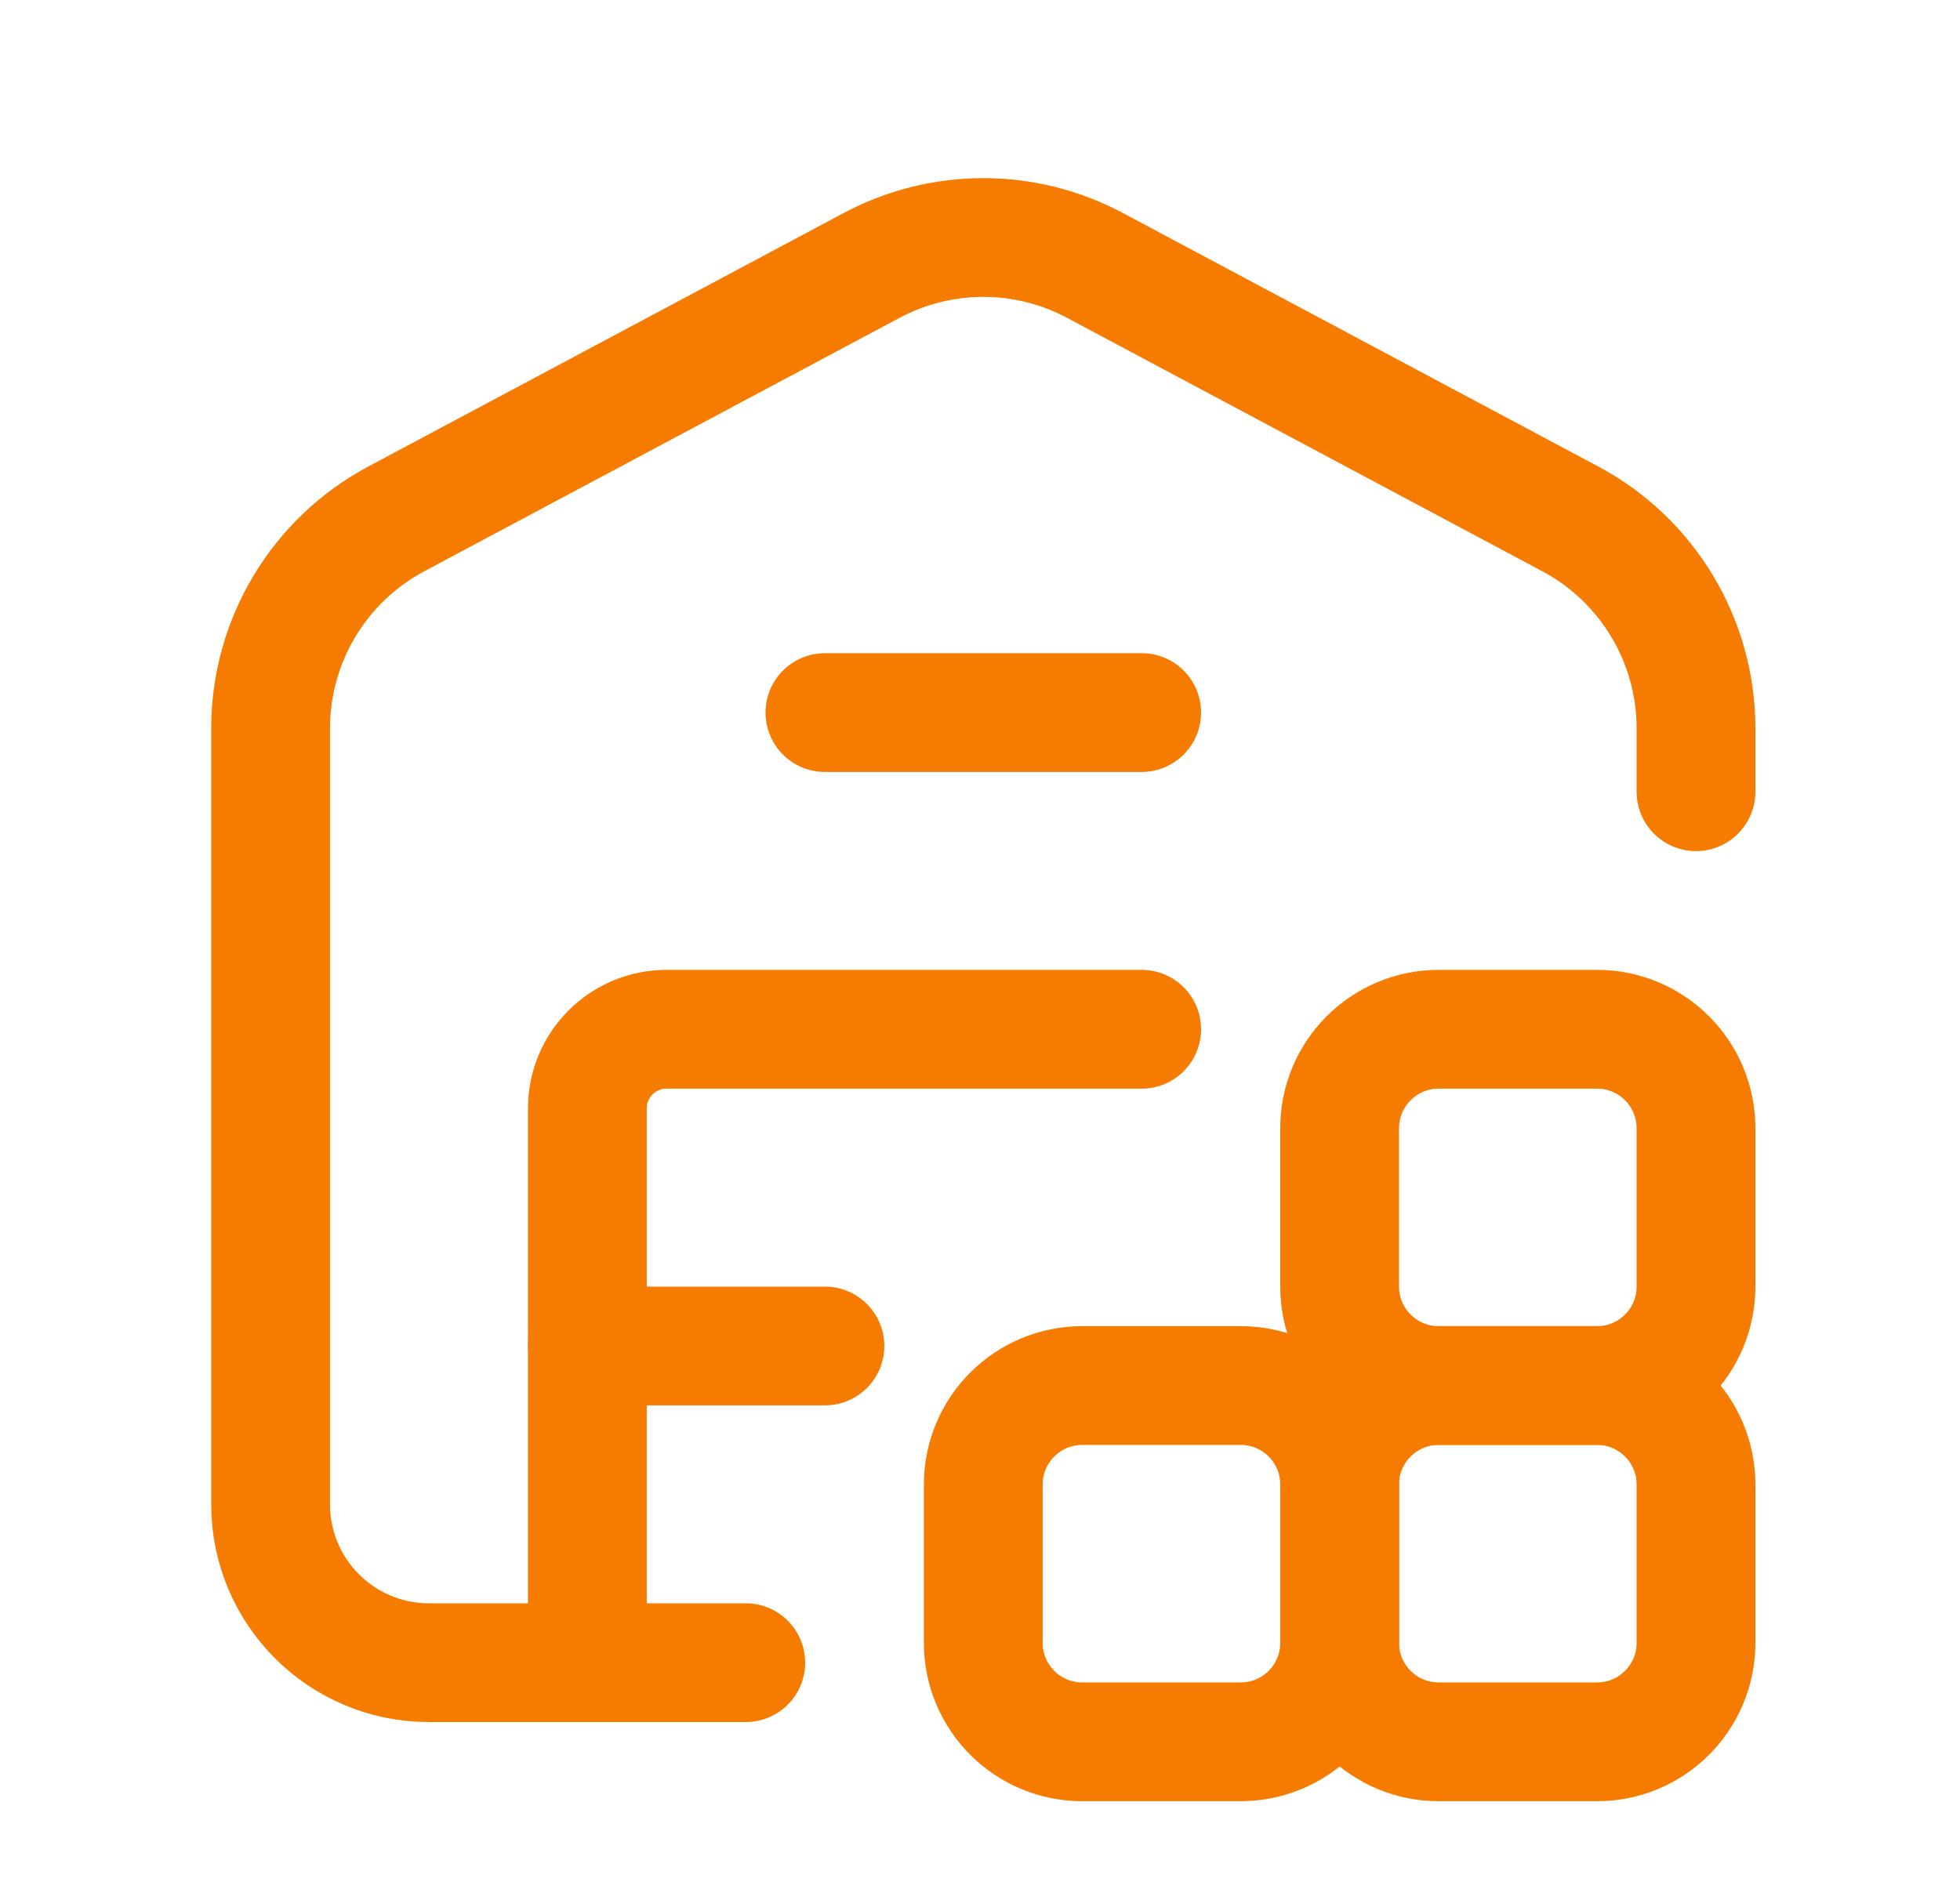 <svg xmlns="http://www.w3.org/2000/svg" width="33" height="32" viewBox="0 0 33 32" fill="none">
    <path
        d="M12.556 28H7.222C5.749 28 4.556 26.806 4.556 25.333V12.267C4.556 10.79 5.37 9.433 6.673 8.738L14.673 4.471C15.85 3.843 17.262 3.843 18.438 4.471L26.438 8.738C27.741 9.433 28.556 10.79 28.555 12.267V13.333"
        stroke="#F57C00" stroke-width="2" stroke-linecap="round" stroke-linejoin="round" />
    <path d="M13.889 12H19.222" stroke="#F57C00" stroke-width="2" stroke-linecap="round"
        stroke-linejoin="round" />
    <path d="M19.222 17.333H11.222C10.486 17.333 9.889 17.93 9.889 18.667V28" stroke="#F57C00"
        stroke-width="2" stroke-linecap="round" stroke-linejoin="round" />
    <path d="M13.889 22.667H9.889" stroke="#F57C00" stroke-width="2" stroke-linecap="round"
        stroke-linejoin="round" />
    <path fill-rule="evenodd" clip-rule="evenodd"
        d="M20.889 29.333H18.222C17.302 29.333 16.555 28.587 16.555 27.667V25C16.555 24.079 17.302 23.333 18.222 23.333H20.889C21.809 23.333 22.555 24.079 22.555 25V27.667C22.555 28.109 22.38 28.532 22.067 28.845C21.755 29.158 21.331 29.333 20.889 29.333V29.333Z"
        stroke="#F57C00" stroke-width="2" stroke-linecap="round" stroke-linejoin="round" />
    <path fill-rule="evenodd" clip-rule="evenodd"
        d="M26.889 29.333H24.222C23.302 29.333 22.555 28.587 22.555 27.667V25C22.555 24.079 23.302 23.333 24.222 23.333H26.889C27.809 23.333 28.555 24.079 28.555 25V27.667C28.555 28.587 27.809 29.333 26.889 29.333Z"
        stroke="#F57C00" stroke-width="2" stroke-linecap="round" stroke-linejoin="round" />
    <path fill-rule="evenodd" clip-rule="evenodd"
        d="M26.889 23.333H24.222C23.302 23.333 22.555 22.587 22.555 21.667V19C22.555 18.079 23.302 17.333 24.222 17.333H26.889C27.809 17.333 28.555 18.079 28.555 19V21.667C28.555 22.587 27.809 23.333 26.889 23.333Z"
        stroke="#F57C00" stroke-width="2" stroke-linecap="round" stroke-linejoin="round" />
</svg>